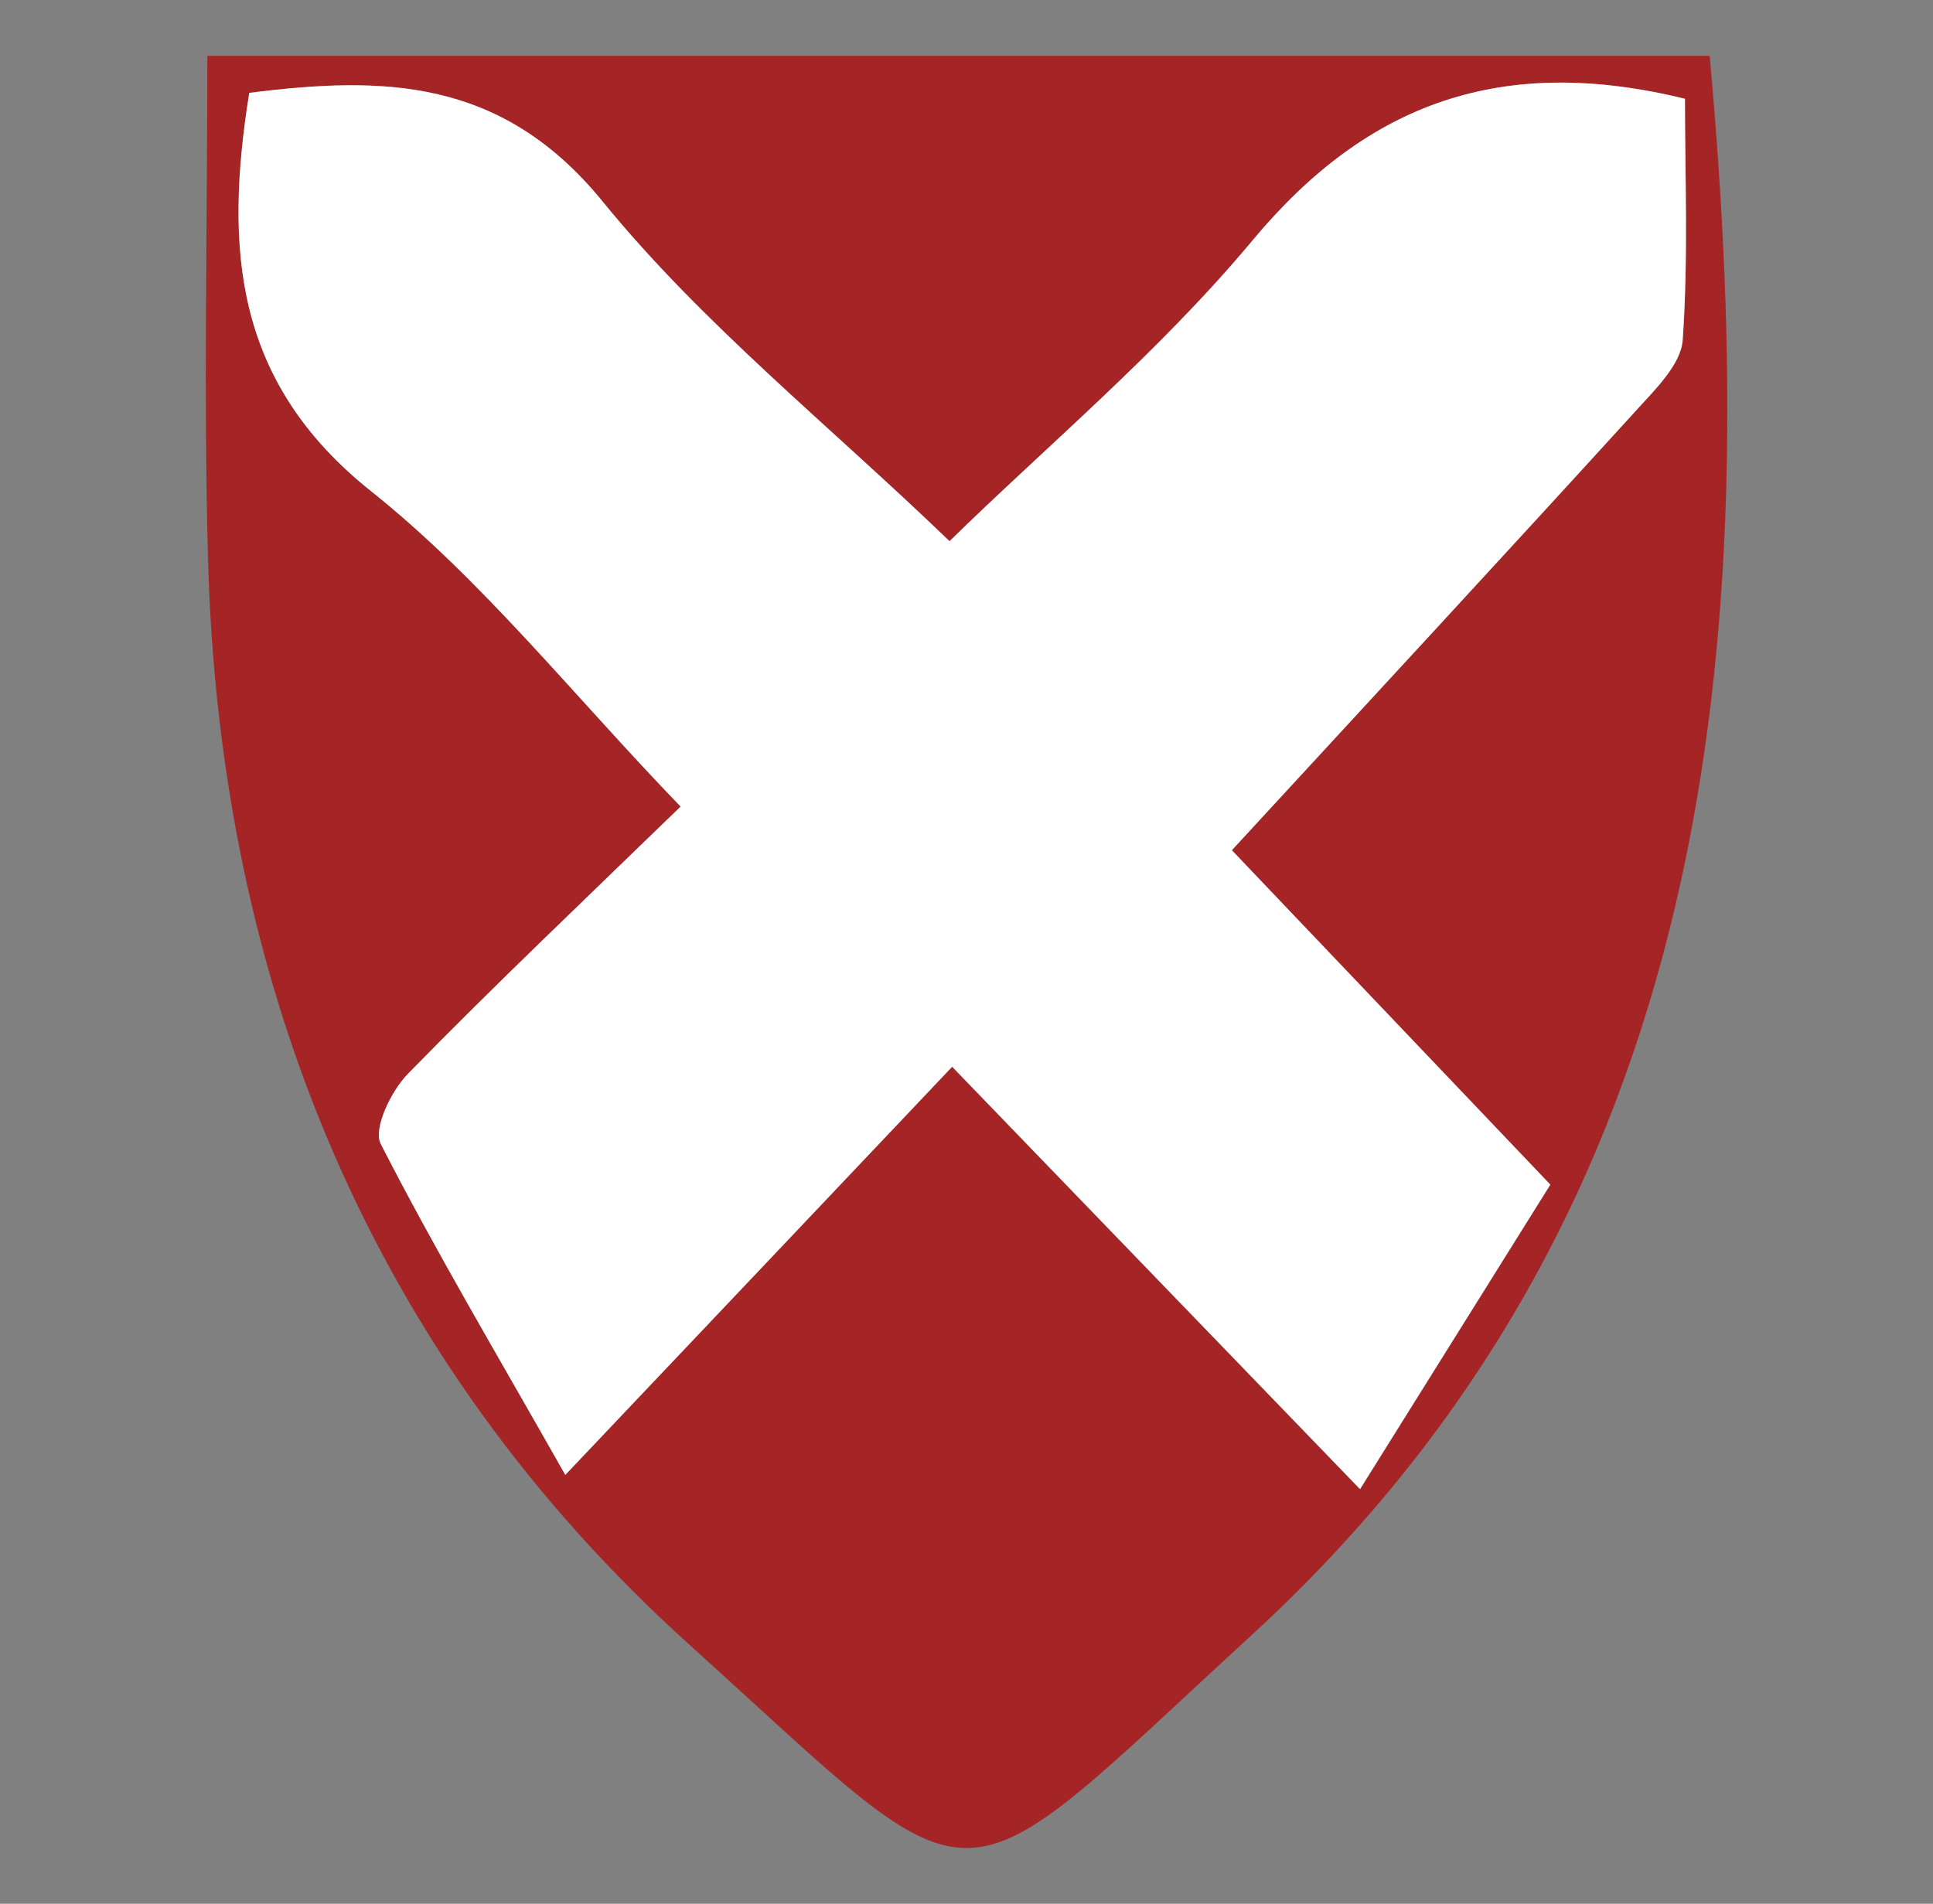 <?xml version="1.0" encoding="UTF-8"?><svg id="Lager_1" xmlns="http://www.w3.org/2000/svg" viewBox="0 0 111.13 109.47"><rect x="0" y="0" width="111.13" height="109.47" fill="#808080" stroke="none"/><defs><style>.cls-1{fill:#a52527;}.cls-1,.cls-2{stroke-width:0px;}.cls-2{fill:#fff;}</style></defs><path class="cls-1" d="M11.91,3.21h86.38c3.09,33.88.41,66.27-26.35,90.83-17.7,16.25-14.99,16.17-32.29.55-18.2-16.43-27.02-37.86-27.69-62.43-.26-9.47-.04-18.96-.04-28.94ZM54.74,61.34c8.1,8.39,15.46,16.01,23.45,24.29,3.86-6.18,7.32-11.71,10.94-17.51-6.75-7.09-13.12-13.78-18.31-19.23,8.01-8.7,15.69-17,23.3-25.35,1.08-1.18,2.53-2.6,2.62-3.99.33-4.74.13-9.51.13-13.87-10.48-2.56-18.24.2-24.84,8.12-5.37,6.44-11.91,11.9-17.44,17.32-6.96-6.71-14.22-12.5-19.95-19.54-5.81-7.13-12.64-7.21-20.31-6.24-1.43,8.96-.87,16.63,7.01,22.91,6.41,5.11,11.62,11.74,17.79,18.13-5.5,5.35-10.69,10.26-15.68,15.37-.96.98-2.01,3.15-1.56,4.03,3.12,6.1,6.62,12,10.61,19.03,7.79-8.22,14.64-15.46,22.24-23.47Z"/><path class="cls-2" d="M54.74,61.34c-7.59,8.02-14.45,15.25-22.24,23.47-3.98-7.03-7.49-12.93-10.61-19.03-.45-.88.6-3.05,1.56-4.03,4.99-5.11,10.18-10.03,15.68-15.37-6.17-6.39-11.38-13.02-17.79-18.13-7.88-6.28-8.44-13.95-7.01-22.91,7.67-.97,14.5-.89,20.31,6.24,5.73,7.04,12.99,12.84,19.95,19.54,5.53-5.42,12.08-10.88,17.44-17.32,6.6-7.92,14.36-10.69,24.84-8.12,0,4.36.2,9.13-.13,13.87-.1,1.39-1.55,2.81-2.62,3.99-7.61,8.36-15.29,16.65-23.3,25.35,5.19,5.45,11.56,12.14,18.31,19.23-3.62,5.8-7.08,11.33-10.94,17.51-8-8.28-15.36-15.91-23.45-24.29Z"/></svg>